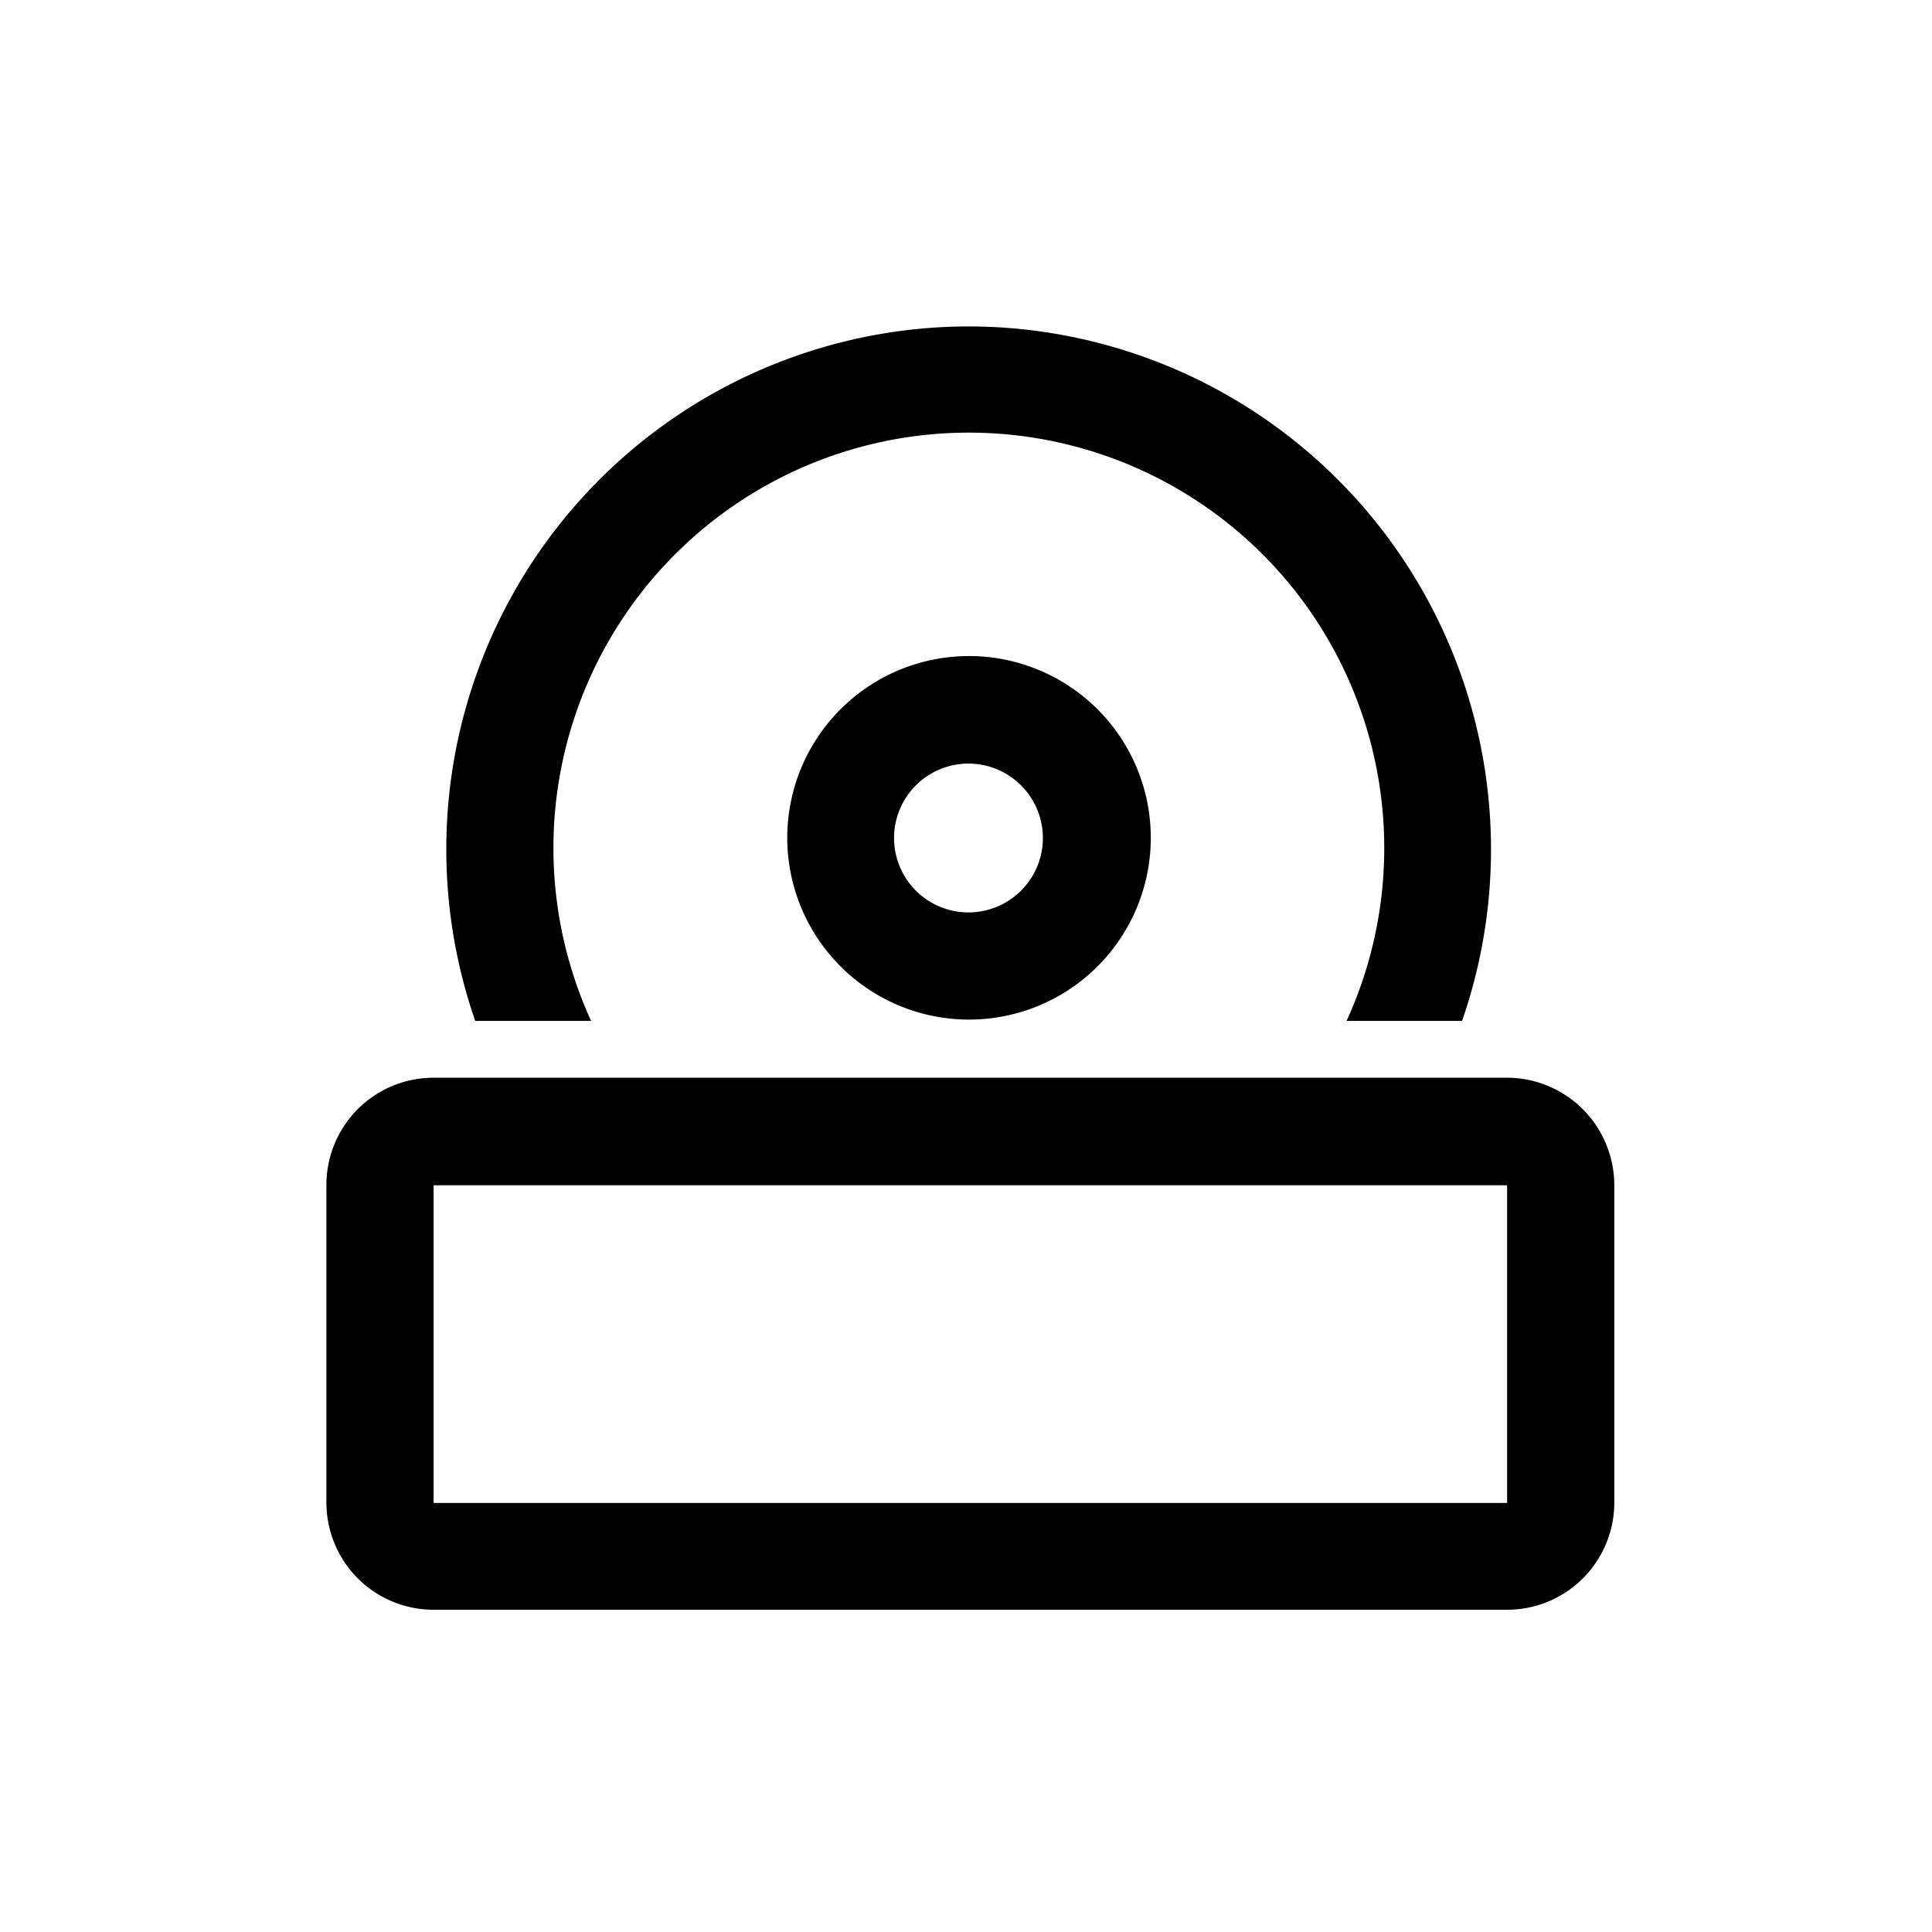<svg xmlns="http://www.w3.org/2000/svg" viewBox="0 0 510.2 510.2"><path d="M207.9 221.3a48 48 0 1 0 96-.1 48 48 0 0 0-96 .1zm67.5 0a19.6 19.6 0 1 1-39.3 0 19.6 19.6 0 0 1 39.3 0z"></path><path d="M397.9 284.6H114.5a28.3 28.3 0 0 0-28.3 28.3v83.9a28.3 28.3 0 0 0 28.3 28.3H398a28.3 28.3 0 0 0 28.3-28.3V313a28.4 28.4 0 0 0-28.4-28.4zM114.5 396.9V313H398v83.9H114.5z"></path><path d="M156.1 269.6a109.7 109.7 0 1 1 199.5 0h30.5A138.1 138.1 0 0 0 255.8 86.2a138.1 138.1 0 0 0-130.3 183.4h30.6z"></path></svg>